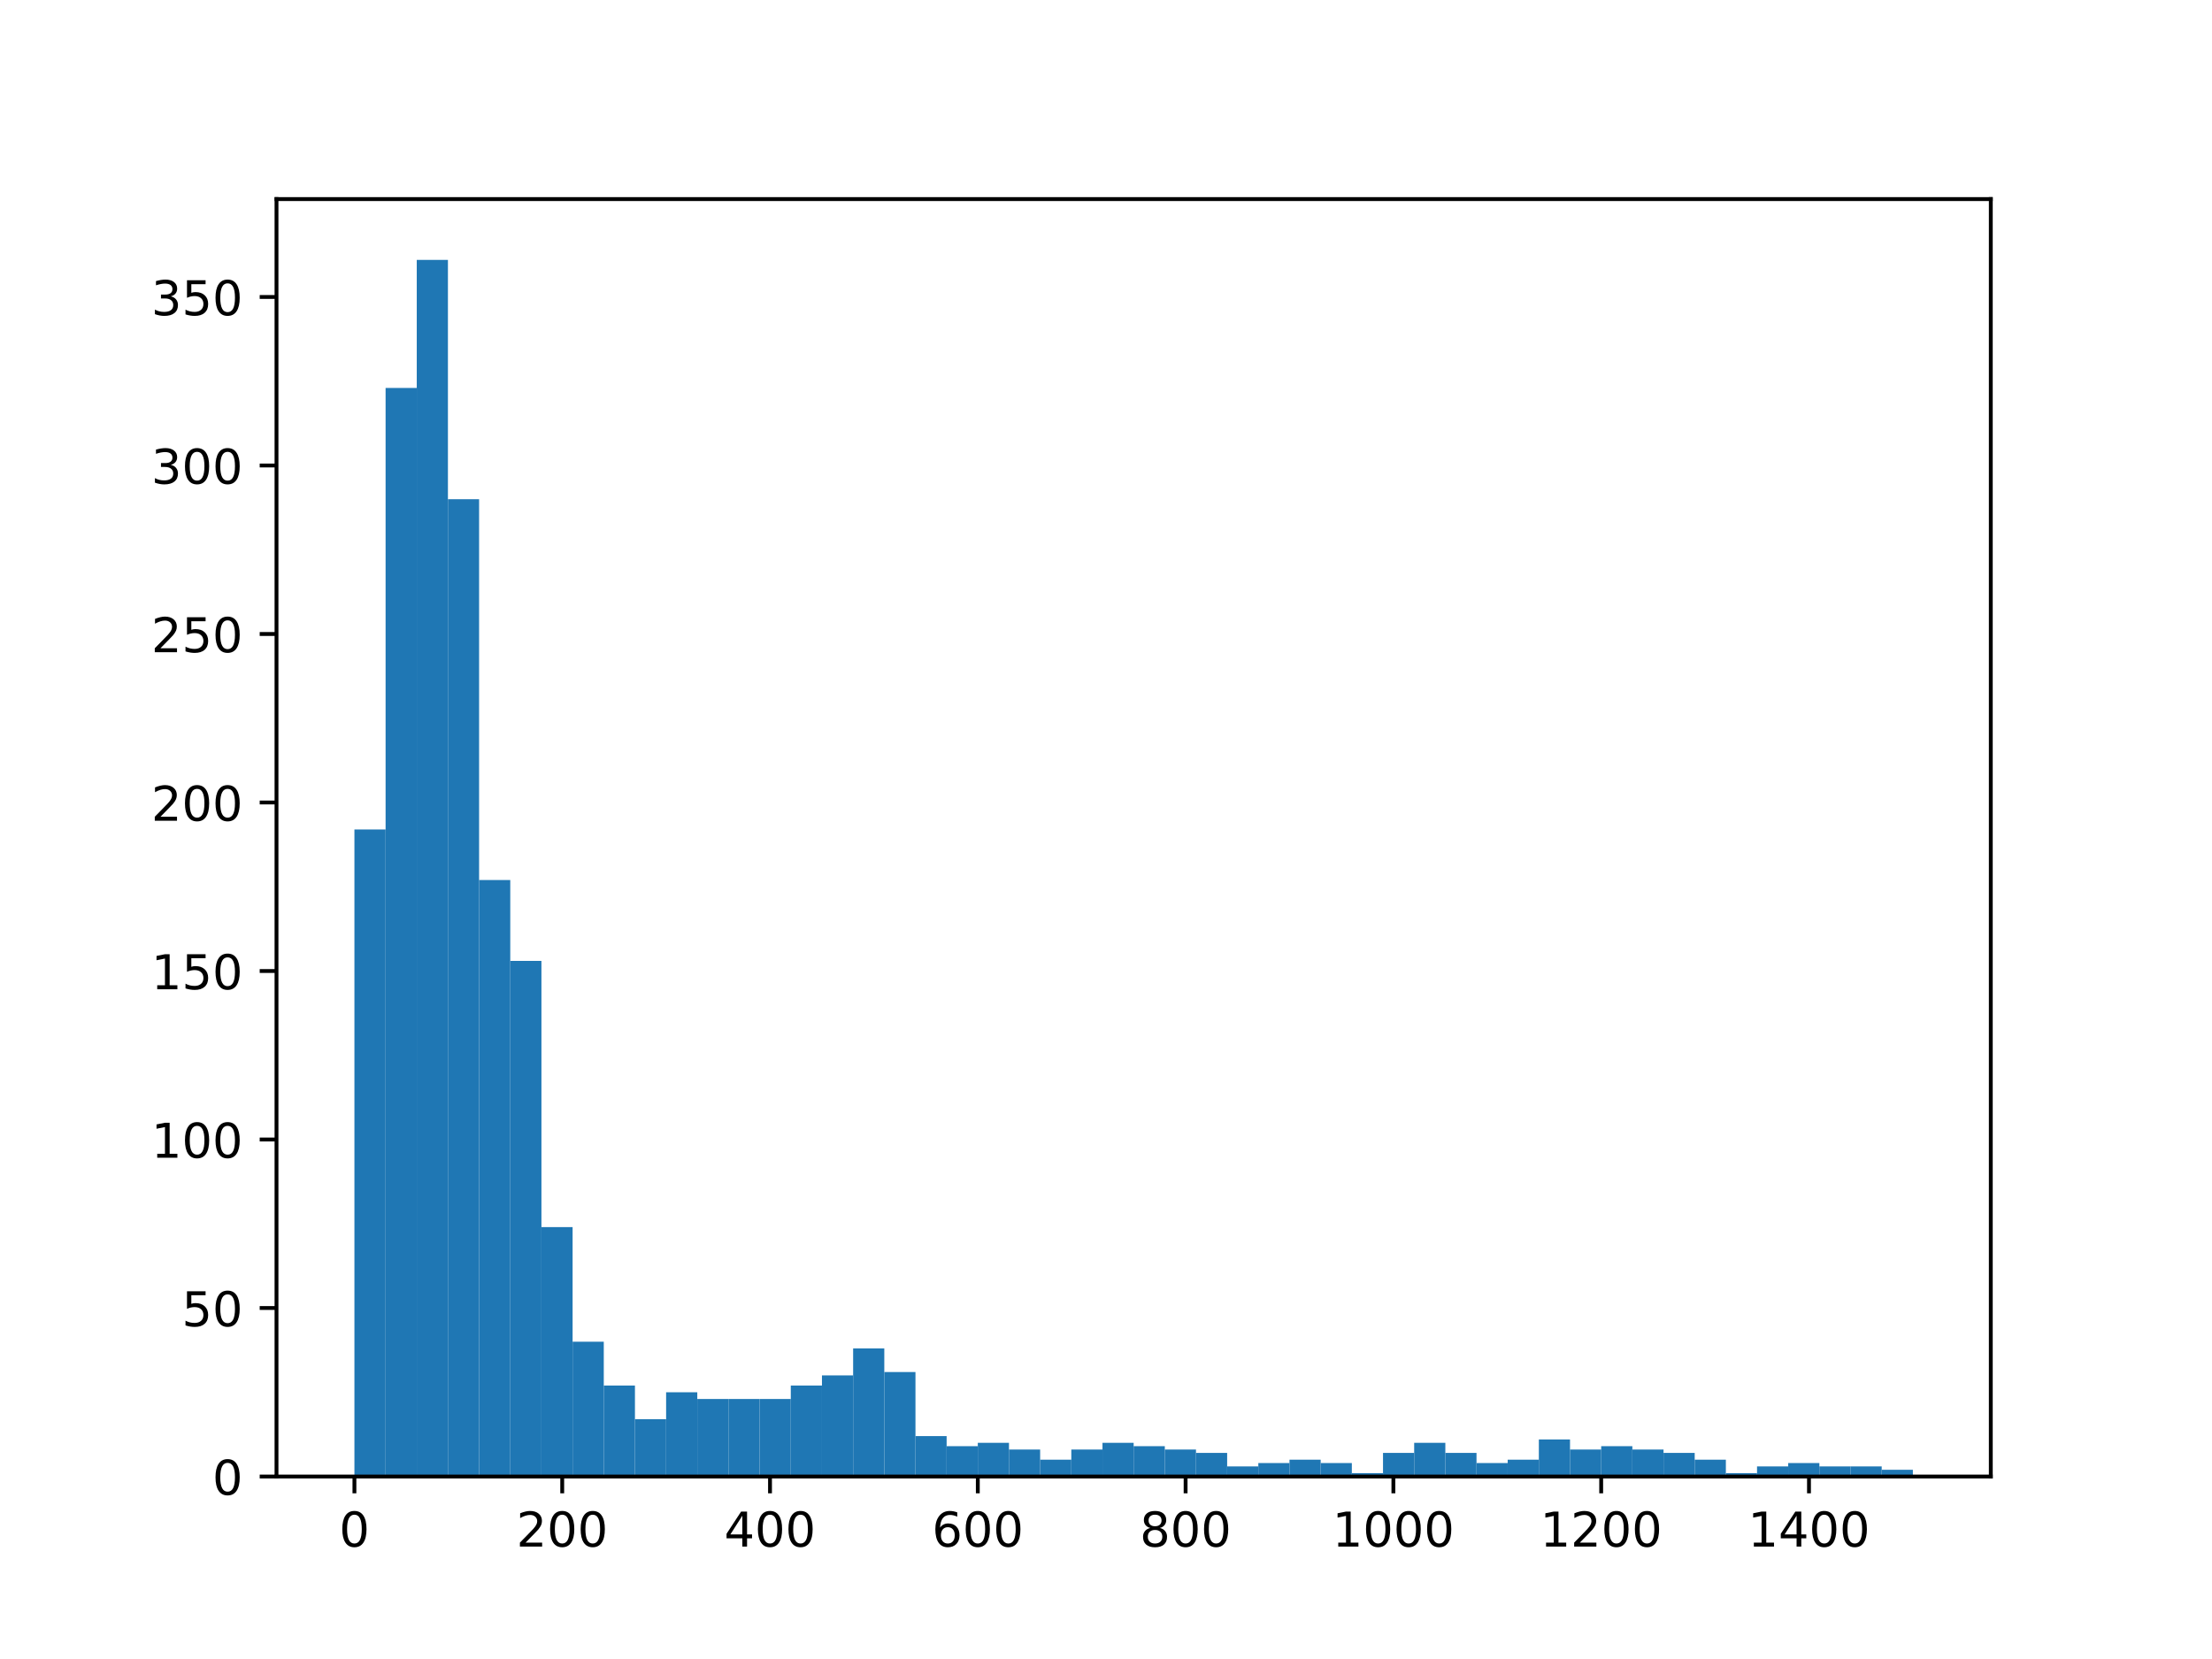 <?xml version="1.0" encoding="utf-8" standalone="no"?>
<!DOCTYPE svg PUBLIC "-//W3C//DTD SVG 1.1//EN"
  "http://www.w3.org/Graphics/SVG/1.1/DTD/svg11.dtd">
<!-- Created with matplotlib (https://matplotlib.org/) -->
<svg height="345.6pt" version="1.1" viewBox="0 0 460.8 345.6" width="460.8pt" xmlns="http://www.w3.org/2000/svg" xmlns:xlink="http://www.w3.org/1999/xlink">
 <defs>
  <style type="text/css">
*{stroke-linecap:butt;stroke-linejoin:round;}
  </style>
 </defs>
 <g id="figure_1">
  <g id="patch_1">
   <path d="M 0 345.6 
L 460.8 345.6 
L 460.8 0 
L 0 0 
z
" style="fill:none;"/>
  </g>
  <g id="axes_1">
   <g id="patch_2">
    <path d="M 57.6 307.584 
L 414.72 307.584 
L 414.72 41.472 
L 57.6 41.472 
z
" style="fill:none;"/>
   </g>
   <g id="patch_3">
    <path clip-path="url(#p802e84601f)" d="M 73.833 307.584 
L 80.326 307.584 
L 80.326 172.79 
L 73.833 172.79 
z
" style="fill:#1f77b4;"/>
   </g>
   <g id="patch_4">
    <path clip-path="url(#p802e84601f)" d="M 80.326 307.584 
L 86.819 307.584 
L 86.819 80.822 
L 80.326 80.822 
z
" style="fill:#1f77b4;"/>
   </g>
   <g id="patch_5">
    <path clip-path="url(#p802e84601f)" d="M 86.819 307.584 
L 93.312 307.584 
L 93.312 54.144 
L 86.819 54.144 
z
" style="fill:#1f77b4;"/>
   </g>
   <g id="patch_6">
    <path clip-path="url(#p802e84601f)" d="M 93.312 307.584 
L 99.805 307.584 
L 99.805 103.99 
L 93.312 103.99 
z
" style="fill:#1f77b4;"/>
   </g>
   <g id="patch_7">
    <path clip-path="url(#p802e84601f)" d="M 99.805 307.584 
L 106.298 307.584 
L 106.298 183.321 
L 99.805 183.321 
z
" style="fill:#1f77b4;"/>
   </g>
   <g id="patch_8">
    <path clip-path="url(#p802e84601f)" d="M 106.298 307.584 
L 112.791 307.584 
L 112.791 200.17 
L 106.298 200.17 
z
" style="fill:#1f77b4;"/>
   </g>
   <g id="patch_9">
    <path clip-path="url(#p802e84601f)" d="M 112.791 307.584 
L 119.284 307.584 
L 119.284 255.632 
L 112.791 255.632 
z
" style="fill:#1f77b4;"/>
   </g>
   <g id="patch_10">
    <path clip-path="url(#p802e84601f)" d="M 119.284 307.584 
L 125.777 307.584 
L 125.777 279.502 
L 119.284 279.502 
z
" style="fill:#1f77b4;"/>
   </g>
   <g id="patch_11">
    <path clip-path="url(#p802e84601f)" d="M 125.777 307.584 
L 132.271 307.584 
L 132.271 288.629 
L 125.777 288.629 
z
" style="fill:#1f77b4;"/>
   </g>
   <g id="patch_12">
    <path clip-path="url(#p802e84601f)" d="M 132.271 307.584 
L 138.764 307.584 
L 138.764 295.649 
L 132.271 295.649 
z
" style="fill:#1f77b4;"/>
   </g>
   <g id="patch_13">
    <path clip-path="url(#p802e84601f)" d="M 138.764 307.584 
L 145.257 307.584 
L 145.257 290.033 
L 138.764 290.033 
z
" style="fill:#1f77b4;"/>
   </g>
   <g id="patch_14">
    <path clip-path="url(#p802e84601f)" d="M 145.257 307.584 
L 151.75 307.584 
L 151.75 291.437 
L 145.257 291.437 
z
" style="fill:#1f77b4;"/>
   </g>
   <g id="patch_15">
    <path clip-path="url(#p802e84601f)" d="M 151.75 307.584 
L 158.243 307.584 
L 158.243 291.437 
L 151.75 291.437 
z
" style="fill:#1f77b4;"/>
   </g>
   <g id="patch_16">
    <path clip-path="url(#p802e84601f)" d="M 158.243 307.584 
L 164.736 307.584 
L 164.736 291.437 
L 158.243 291.437 
z
" style="fill:#1f77b4;"/>
   </g>
   <g id="patch_17">
    <path clip-path="url(#p802e84601f)" d="M 164.736 307.584 
L 171.229 307.584 
L 171.229 288.629 
L 164.736 288.629 
z
" style="fill:#1f77b4;"/>
   </g>
   <g id="patch_18">
    <path clip-path="url(#p802e84601f)" d="M 171.229 307.584 
L 177.722 307.584 
L 177.722 286.523 
L 171.229 286.523 
z
" style="fill:#1f77b4;"/>
   </g>
   <g id="patch_19">
    <path clip-path="url(#p802e84601f)" d="M 177.722 307.584 
L 184.215 307.584 
L 184.215 280.906 
L 177.722 280.906 
z
" style="fill:#1f77b4;"/>
   </g>
   <g id="patch_20">
    <path clip-path="url(#p802e84601f)" d="M 184.215 307.584 
L 190.708 307.584 
L 190.708 285.82 
L 184.215 285.82 
z
" style="fill:#1f77b4;"/>
   </g>
   <g id="patch_21">
    <path clip-path="url(#p802e84601f)" d="M 190.708 307.584 
L 197.201 307.584 
L 197.201 299.159 
L 190.708 299.159 
z
" style="fill:#1f77b4;"/>
   </g>
   <g id="patch_22">
    <path clip-path="url(#p802e84601f)" d="M 197.201 307.584 
L 203.695 307.584 
L 203.695 301.266 
L 197.201 301.266 
z
" style="fill:#1f77b4;"/>
   </g>
   <g id="patch_23">
    <path clip-path="url(#p802e84601f)" d="M 203.695 307.584 
L 210.188 307.584 
L 210.188 300.564 
L 203.695 300.564 
z
" style="fill:#1f77b4;"/>
   </g>
   <g id="patch_24">
    <path clip-path="url(#p802e84601f)" d="M 210.188 307.584 
L 216.681 307.584 
L 216.681 301.968 
L 210.188 301.968 
z
" style="fill:#1f77b4;"/>
   </g>
   <g id="patch_25">
    <path clip-path="url(#p802e84601f)" d="M 216.681 307.584 
L 223.174 307.584 
L 223.174 304.074 
L 216.681 304.074 
z
" style="fill:#1f77b4;"/>
   </g>
   <g id="patch_26">
    <path clip-path="url(#p802e84601f)" d="M 223.174 307.584 
L 229.667 307.584 
L 229.667 301.968 
L 223.174 301.968 
z
" style="fill:#1f77b4;"/>
   </g>
   <g id="patch_27">
    <path clip-path="url(#p802e84601f)" d="M 229.667 307.584 
L 236.16 307.584 
L 236.16 300.564 
L 229.667 300.564 
z
" style="fill:#1f77b4;"/>
   </g>
   <g id="patch_28">
    <path clip-path="url(#p802e84601f)" d="M 236.16 307.584 
L 242.653 307.584 
L 242.653 301.266 
L 236.16 301.266 
z
" style="fill:#1f77b4;"/>
   </g>
   <g id="patch_29">
    <path clip-path="url(#p802e84601f)" d="M 242.653 307.584 
L 249.146 307.584 
L 249.146 301.968 
L 242.653 301.968 
z
" style="fill:#1f77b4;"/>
   </g>
   <g id="patch_30">
    <path clip-path="url(#p802e84601f)" d="M 249.146 307.584 
L 255.639 307.584 
L 255.639 302.67 
L 249.146 302.67 
z
" style="fill:#1f77b4;"/>
   </g>
   <g id="patch_31">
    <path clip-path="url(#p802e84601f)" d="M 255.639 307.584 
L 262.132 307.584 
L 262.132 305.478 
L 255.639 305.478 
z
" style="fill:#1f77b4;"/>
   </g>
   <g id="patch_32">
    <path clip-path="url(#p802e84601f)" d="M 262.132 307.584 
L 268.625 307.584 
L 268.625 304.776 
L 262.132 304.776 
z
" style="fill:#1f77b4;"/>
   </g>
   <g id="patch_33">
    <path clip-path="url(#p802e84601f)" d="M 268.625 307.584 
L 275.119 307.584 
L 275.119 304.074 
L 268.625 304.074 
z
" style="fill:#1f77b4;"/>
   </g>
   <g id="patch_34">
    <path clip-path="url(#p802e84601f)" d="M 275.119 307.584 
L 281.612 307.584 
L 281.612 304.776 
L 275.119 304.776 
z
" style="fill:#1f77b4;"/>
   </g>
   <g id="patch_35">
    <path clip-path="url(#p802e84601f)" d="M 281.612 307.584 
L 288.105 307.584 
L 288.105 306.882 
L 281.612 306.882 
z
" style="fill:#1f77b4;"/>
   </g>
   <g id="patch_36">
    <path clip-path="url(#p802e84601f)" d="M 288.105 307.584 
L 294.598 307.584 
L 294.598 302.67 
L 288.105 302.67 
z
" style="fill:#1f77b4;"/>
   </g>
   <g id="patch_37">
    <path clip-path="url(#p802e84601f)" d="M 294.598 307.584 
L 301.091 307.584 
L 301.091 300.564 
L 294.598 300.564 
z
" style="fill:#1f77b4;"/>
   </g>
   <g id="patch_38">
    <path clip-path="url(#p802e84601f)" d="M 301.091 307.584 
L 307.584 307.584 
L 307.584 302.67 
L 301.091 302.67 
z
" style="fill:#1f77b4;"/>
   </g>
   <g id="patch_39">
    <path clip-path="url(#p802e84601f)" d="M 307.584 307.584 
L 314.077 307.584 
L 314.077 304.776 
L 307.584 304.776 
z
" style="fill:#1f77b4;"/>
   </g>
   <g id="patch_40">
    <path clip-path="url(#p802e84601f)" d="M 314.077 307.584 
L 320.57 307.584 
L 320.57 304.074 
L 314.077 304.074 
z
" style="fill:#1f77b4;"/>
   </g>
   <g id="patch_41">
    <path clip-path="url(#p802e84601f)" d="M 320.57 307.584 
L 327.063 307.584 
L 327.063 299.861 
L 320.57 299.861 
z
" style="fill:#1f77b4;"/>
   </g>
   <g id="patch_42">
    <path clip-path="url(#p802e84601f)" d="M 327.063 307.584 
L 333.556 307.584 
L 333.556 301.968 
L 327.063 301.968 
z
" style="fill:#1f77b4;"/>
   </g>
   <g id="patch_43">
    <path clip-path="url(#p802e84601f)" d="M 333.556 307.584 
L 340.049 307.584 
L 340.049 301.266 
L 333.556 301.266 
z
" style="fill:#1f77b4;"/>
   </g>
   <g id="patch_44">
    <path clip-path="url(#p802e84601f)" d="M 340.049 307.584 
L 346.543 307.584 
L 346.543 301.968 
L 340.049 301.968 
z
" style="fill:#1f77b4;"/>
   </g>
   <g id="patch_45">
    <path clip-path="url(#p802e84601f)" d="M 346.543 307.584 
L 353.036 307.584 
L 353.036 302.67 
L 346.543 302.67 
z
" style="fill:#1f77b4;"/>
   </g>
   <g id="patch_46">
    <path clip-path="url(#p802e84601f)" d="M 353.036 307.584 
L 359.529 307.584 
L 359.529 304.074 
L 353.036 304.074 
z
" style="fill:#1f77b4;"/>
   </g>
   <g id="patch_47">
    <path clip-path="url(#p802e84601f)" d="M 359.529 307.584 
L 366.022 307.584 
L 366.022 306.882 
L 359.529 306.882 
z
" style="fill:#1f77b4;"/>
   </g>
   <g id="patch_48">
    <path clip-path="url(#p802e84601f)" d="M 366.022 307.584 
L 372.515 307.584 
L 372.515 305.478 
L 366.022 305.478 
z
" style="fill:#1f77b4;"/>
   </g>
   <g id="patch_49">
    <path clip-path="url(#p802e84601f)" d="M 372.515 307.584 
L 379.008 307.584 
L 379.008 304.776 
L 372.515 304.776 
z
" style="fill:#1f77b4;"/>
   </g>
   <g id="patch_50">
    <path clip-path="url(#p802e84601f)" d="M 379.008 307.584 
L 385.501 307.584 
L 385.501 305.478 
L 379.008 305.478 
z
" style="fill:#1f77b4;"/>
   </g>
   <g id="patch_51">
    <path clip-path="url(#p802e84601f)" d="M 385.501 307.584 
L 391.994 307.584 
L 391.994 305.478 
L 385.501 305.478 
z
" style="fill:#1f77b4;"/>
   </g>
   <g id="patch_52">
    <path clip-path="url(#p802e84601f)" d="M 391.994 307.584 
L 398.487 307.584 
L 398.487 306.18 
L 391.994 306.18 
z
" style="fill:#1f77b4;"/>
   </g>
   <g id="matplotlib.axis_1">
    <g id="xtick_1">
     <g id="line2d_1">
      <defs>
       <path d="M 0 0 
L 0 3.5 
" id="m4f6c5b0260" style="stroke:#000000;stroke-width:0.8;"/>
      </defs>
      <g>
       <use style="stroke:#000000;stroke-width:0.8;" x="73.833" xlink:href="#m4f6c5b0260" y="307.584"/>
      </g>
     </g>
     <g id="text_1">
      <!-- 0 -->
      <defs>
       <path d="M 31.781 66.406 
Q 24.172 66.406 20.328 58.906 
Q 16.5 51.422 16.5 36.375 
Q 16.5 21.391 20.328 13.891 
Q 24.172 6.391 31.781 6.391 
Q 39.453 6.391 43.281 13.891 
Q 47.125 21.391 47.125 36.375 
Q 47.125 51.422 43.281 58.906 
Q 39.453 66.406 31.781 66.406 
z
M 31.781 74.219 
Q 44.047 74.219 50.516 64.516 
Q 56.984 54.828 56.984 36.375 
Q 56.984 17.969 50.516 8.266 
Q 44.047 -1.422 31.781 -1.422 
Q 19.531 -1.422 13.062 8.266 
Q 6.594 17.969 6.594 36.375 
Q 6.594 54.828 13.062 64.516 
Q 19.531 74.219 31.781 74.219 
z
" id="DejaVuSans-48"/>
      </defs>
      <g transform="translate(70.651 322.182)scale(0.1 -0.1)">
       <use xlink:href="#DejaVuSans-48"/>
      </g>
     </g>
    </g>
    <g id="xtick_2">
     <g id="line2d_2">
      <g>
       <use style="stroke:#000000;stroke-width:0.8;" x="117.12" xlink:href="#m4f6c5b0260" y="307.584"/>
      </g>
     </g>
     <g id="text_2">
      <!-- 200 -->
      <defs>
       <path d="M 19.188 8.297 
L 53.609 8.297 
L 53.609 0 
L 7.328 0 
L 7.328 8.297 
Q 12.938 14.109 22.625 23.891 
Q 32.328 33.688 34.812 36.531 
Q 39.547 41.844 41.422 45.531 
Q 43.312 49.219 43.312 52.781 
Q 43.312 58.594 39.234 62.25 
Q 35.156 65.922 28.609 65.922 
Q 23.969 65.922 18.812 64.312 
Q 13.672 62.703 7.812 59.422 
L 7.812 69.391 
Q 13.766 71.781 18.938 73 
Q 24.125 74.219 28.422 74.219 
Q 39.75 74.219 46.484 68.547 
Q 53.219 62.891 53.219 53.422 
Q 53.219 48.922 51.531 44.891 
Q 49.859 40.875 45.406 35.406 
Q 44.188 33.984 37.641 27.219 
Q 31.109 20.453 19.188 8.297 
z
" id="DejaVuSans-50"/>
      </defs>
      <g transform="translate(107.576 322.182)scale(0.1 -0.1)">
       <use xlink:href="#DejaVuSans-50"/>
       <use x="63.623" xlink:href="#DejaVuSans-48"/>
       <use x="127.246" xlink:href="#DejaVuSans-48"/>
      </g>
     </g>
    </g>
    <g id="xtick_3">
     <g id="line2d_3">
      <g>
       <use style="stroke:#000000;stroke-width:0.8;" x="160.407" xlink:href="#m4f6c5b0260" y="307.584"/>
      </g>
     </g>
     <g id="text_3">
      <!-- 400 -->
      <defs>
       <path d="M 37.797 64.312 
L 12.891 25.391 
L 37.797 25.391 
z
M 35.203 72.906 
L 47.609 72.906 
L 47.609 25.391 
L 58.016 25.391 
L 58.016 17.188 
L 47.609 17.188 
L 47.609 0 
L 37.797 0 
L 37.797 17.188 
L 4.891 17.188 
L 4.891 26.703 
z
" id="DejaVuSans-52"/>
      </defs>
      <g transform="translate(150.864 322.182)scale(0.1 -0.1)">
       <use xlink:href="#DejaVuSans-52"/>
       <use x="63.623" xlink:href="#DejaVuSans-48"/>
       <use x="127.246" xlink:href="#DejaVuSans-48"/>
      </g>
     </g>
    </g>
    <g id="xtick_4">
     <g id="line2d_4">
      <g>
       <use style="stroke:#000000;stroke-width:0.8;" x="203.695" xlink:href="#m4f6c5b0260" y="307.584"/>
      </g>
     </g>
     <g id="text_4">
      <!-- 600 -->
      <defs>
       <path d="M 33.016 40.375 
Q 26.375 40.375 22.484 35.828 
Q 18.609 31.297 18.609 23.391 
Q 18.609 15.531 22.484 10.953 
Q 26.375 6.391 33.016 6.391 
Q 39.656 6.391 43.531 10.953 
Q 47.406 15.531 47.406 23.391 
Q 47.406 31.297 43.531 35.828 
Q 39.656 40.375 33.016 40.375 
z
M 52.594 71.297 
L 52.594 62.312 
Q 48.875 64.062 45.094 64.984 
Q 41.312 65.922 37.594 65.922 
Q 27.828 65.922 22.672 59.328 
Q 17.531 52.734 16.797 39.406 
Q 19.672 43.656 24.016 45.922 
Q 28.375 48.188 33.594 48.188 
Q 44.578 48.188 50.953 41.516 
Q 57.328 34.859 57.328 23.391 
Q 57.328 12.156 50.688 5.359 
Q 44.047 -1.422 33.016 -1.422 
Q 20.359 -1.422 13.672 8.266 
Q 6.984 17.969 6.984 36.375 
Q 6.984 53.656 15.188 63.938 
Q 23.391 74.219 37.203 74.219 
Q 40.922 74.219 44.703 73.484 
Q 48.484 72.75 52.594 71.297 
z
" id="DejaVuSans-54"/>
      </defs>
      <g transform="translate(194.151 322.182)scale(0.1 -0.1)">
       <use xlink:href="#DejaVuSans-54"/>
       <use x="63.623" xlink:href="#DejaVuSans-48"/>
       <use x="127.246" xlink:href="#DejaVuSans-48"/>
      </g>
     </g>
    </g>
    <g id="xtick_5">
     <g id="line2d_5">
      <g>
       <use style="stroke:#000000;stroke-width:0.8;" x="246.982" xlink:href="#m4f6c5b0260" y="307.584"/>
      </g>
     </g>
     <g id="text_5">
      <!-- 800 -->
      <defs>
       <path d="M 31.781 34.625 
Q 24.75 34.625 20.719 30.859 
Q 16.703 27.094 16.703 20.516 
Q 16.703 13.922 20.719 10.156 
Q 24.75 6.391 31.781 6.391 
Q 38.812 6.391 42.859 10.172 
Q 46.922 13.969 46.922 20.516 
Q 46.922 27.094 42.891 30.859 
Q 38.875 34.625 31.781 34.625 
z
M 21.922 38.812 
Q 15.578 40.375 12.031 44.719 
Q 8.5 49.078 8.5 55.328 
Q 8.5 64.062 14.719 69.141 
Q 20.953 74.219 31.781 74.219 
Q 42.672 74.219 48.875 69.141 
Q 55.078 64.062 55.078 55.328 
Q 55.078 49.078 51.531 44.719 
Q 48 40.375 41.703 38.812 
Q 48.828 37.156 52.797 32.312 
Q 56.781 27.484 56.781 20.516 
Q 56.781 9.906 50.312 4.234 
Q 43.844 -1.422 31.781 -1.422 
Q 19.734 -1.422 13.25 4.234 
Q 6.781 9.906 6.781 20.516 
Q 6.781 27.484 10.781 32.312 
Q 14.797 37.156 21.922 38.812 
z
M 18.312 54.391 
Q 18.312 48.734 21.844 45.562 
Q 25.391 42.391 31.781 42.391 
Q 38.141 42.391 41.719 45.562 
Q 45.312 48.734 45.312 54.391 
Q 45.312 60.062 41.719 63.234 
Q 38.141 66.406 31.781 66.406 
Q 25.391 66.406 21.844 63.234 
Q 18.312 60.062 18.312 54.391 
z
" id="DejaVuSans-56"/>
      </defs>
      <g transform="translate(237.438 322.182)scale(0.1 -0.1)">
       <use xlink:href="#DejaVuSans-56"/>
       <use x="63.623" xlink:href="#DejaVuSans-48"/>
       <use x="127.246" xlink:href="#DejaVuSans-48"/>
      </g>
     </g>
    </g>
    <g id="xtick_6">
     <g id="line2d_6">
      <g>
       <use style="stroke:#000000;stroke-width:0.8;" x="290.269" xlink:href="#m4f6c5b0260" y="307.584"/>
      </g>
     </g>
     <g id="text_6">
      <!-- 1000 -->
      <defs>
       <path d="M 12.406 8.297 
L 28.516 8.297 
L 28.516 63.922 
L 10.984 60.406 
L 10.984 69.391 
L 28.422 72.906 
L 38.281 72.906 
L 38.281 8.297 
L 54.391 8.297 
L 54.391 0 
L 12.406 0 
z
" id="DejaVuSans-49"/>
      </defs>
      <g transform="translate(277.544 322.182)scale(0.1 -0.1)">
       <use xlink:href="#DejaVuSans-49"/>
       <use x="63.623" xlink:href="#DejaVuSans-48"/>
       <use x="127.246" xlink:href="#DejaVuSans-48"/>
       <use x="190.869" xlink:href="#DejaVuSans-48"/>
      </g>
     </g>
    </g>
    <g id="xtick_7">
     <g id="line2d_7">
      <g>
       <use style="stroke:#000000;stroke-width:0.8;" x="333.556" xlink:href="#m4f6c5b0260" y="307.584"/>
      </g>
     </g>
     <g id="text_7">
      <!-- 1200 -->
      <g transform="translate(320.831 322.182)scale(0.1 -0.1)">
       <use xlink:href="#DejaVuSans-49"/>
       <use x="63.623" xlink:href="#DejaVuSans-50"/>
       <use x="127.246" xlink:href="#DejaVuSans-48"/>
       <use x="190.869" xlink:href="#DejaVuSans-48"/>
      </g>
     </g>
    </g>
    <g id="xtick_8">
     <g id="line2d_8">
      <g>
       <use style="stroke:#000000;stroke-width:0.8;" x="376.844" xlink:href="#m4f6c5b0260" y="307.584"/>
      </g>
     </g>
     <g id="text_8">
      <!-- 1400 -->
      <g transform="translate(364.119 322.182)scale(0.1 -0.1)">
       <use xlink:href="#DejaVuSans-49"/>
       <use x="63.623" xlink:href="#DejaVuSans-52"/>
       <use x="127.246" xlink:href="#DejaVuSans-48"/>
       <use x="190.869" xlink:href="#DejaVuSans-48"/>
      </g>
     </g>
    </g>
   </g>
   <g id="matplotlib.axis_2">
    <g id="ytick_1">
     <g id="line2d_9">
      <defs>
       <path d="M 0 0 
L -3.5 0 
" id="mcc5a89ec8c" style="stroke:#000000;stroke-width:0.8;"/>
      </defs>
      <g>
       <use style="stroke:#000000;stroke-width:0.8;" x="57.6" xlink:href="#mcc5a89ec8c" y="307.584"/>
      </g>
     </g>
     <g id="text_9">
      <!-- 0 -->
      <g transform="translate(44.237 311.383)scale(0.1 -0.1)">
       <use xlink:href="#DejaVuSans-48"/>
      </g>
     </g>
    </g>
    <g id="ytick_2">
     <g id="line2d_10">
      <g>
       <use style="stroke:#000000;stroke-width:0.8;" x="57.6" xlink:href="#mcc5a89ec8c" y="272.482"/>
      </g>
     </g>
     <g id="text_10">
      <!-- 50 -->
      <defs>
       <path d="M 10.797 72.906 
L 49.516 72.906 
L 49.516 64.594 
L 19.828 64.594 
L 19.828 46.734 
Q 21.969 47.469 24.109 47.828 
Q 26.266 48.188 28.422 48.188 
Q 40.625 48.188 47.75 41.5 
Q 54.891 34.812 54.891 23.391 
Q 54.891 11.625 47.562 5.094 
Q 40.234 -1.422 26.906 -1.422 
Q 22.312 -1.422 17.547 -0.641 
Q 12.797 0.141 7.719 1.703 
L 7.719 11.625 
Q 12.109 9.234 16.797 8.062 
Q 21.484 6.891 26.703 6.891 
Q 35.156 6.891 40.078 11.328 
Q 45.016 15.766 45.016 23.391 
Q 45.016 31 40.078 35.438 
Q 35.156 39.891 26.703 39.891 
Q 22.75 39.891 18.812 39.016 
Q 14.891 38.141 10.797 36.281 
z
" id="DejaVuSans-53"/>
      </defs>
      <g transform="translate(37.875 276.281)scale(0.1 -0.1)">
       <use xlink:href="#DejaVuSans-53"/>
       <use x="63.623" xlink:href="#DejaVuSans-48"/>
      </g>
     </g>
    </g>
    <g id="ytick_3">
     <g id="line2d_11">
      <g>
       <use style="stroke:#000000;stroke-width:0.8;" x="57.6" xlink:href="#mcc5a89ec8c" y="237.379"/>
      </g>
     </g>
     <g id="text_11">
      <!-- 100 -->
      <g transform="translate(31.512 241.178)scale(0.1 -0.1)">
       <use xlink:href="#DejaVuSans-49"/>
       <use x="63.623" xlink:href="#DejaVuSans-48"/>
       <use x="127.246" xlink:href="#DejaVuSans-48"/>
      </g>
     </g>
    </g>
    <g id="ytick_4">
     <g id="line2d_12">
      <g>
       <use style="stroke:#000000;stroke-width:0.8;" x="57.6" xlink:href="#mcc5a89ec8c" y="202.277"/>
      </g>
     </g>
     <g id="text_12">
      <!-- 150 -->
      <g transform="translate(31.512 206.076)scale(0.1 -0.1)">
       <use xlink:href="#DejaVuSans-49"/>
       <use x="63.623" xlink:href="#DejaVuSans-53"/>
       <use x="127.246" xlink:href="#DejaVuSans-48"/>
      </g>
     </g>
    </g>
    <g id="ytick_5">
     <g id="line2d_13">
      <g>
       <use style="stroke:#000000;stroke-width:0.8;" x="57.6" xlink:href="#mcc5a89ec8c" y="167.174"/>
      </g>
     </g>
     <g id="text_13">
      <!-- 200 -->
      <g transform="translate(31.512 170.973)scale(0.1 -0.1)">
       <use xlink:href="#DejaVuSans-50"/>
       <use x="63.623" xlink:href="#DejaVuSans-48"/>
       <use x="127.246" xlink:href="#DejaVuSans-48"/>
      </g>
     </g>
    </g>
    <g id="ytick_6">
     <g id="line2d_14">
      <g>
       <use style="stroke:#000000;stroke-width:0.8;" x="57.6" xlink:href="#mcc5a89ec8c" y="132.072"/>
      </g>
     </g>
     <g id="text_14">
      <!-- 250 -->
      <g transform="translate(31.512 135.871)scale(0.1 -0.1)">
       <use xlink:href="#DejaVuSans-50"/>
       <use x="63.623" xlink:href="#DejaVuSans-53"/>
       <use x="127.246" xlink:href="#DejaVuSans-48"/>
      </g>
     </g>
    </g>
    <g id="ytick_7">
     <g id="line2d_15">
      <g>
       <use style="stroke:#000000;stroke-width:0.8;" x="57.6" xlink:href="#mcc5a89ec8c" y="96.969"/>
      </g>
     </g>
     <g id="text_15">
      <!-- 300 -->
      <defs>
       <path d="M 40.578 39.312 
Q 47.656 37.797 51.625 33 
Q 55.609 28.219 55.609 21.188 
Q 55.609 10.406 48.188 4.484 
Q 40.766 -1.422 27.094 -1.422 
Q 22.516 -1.422 17.656 -0.516 
Q 12.797 0.391 7.625 2.203 
L 7.625 11.719 
Q 11.719 9.328 16.594 8.109 
Q 21.484 6.891 26.812 6.891 
Q 36.078 6.891 40.938 10.547 
Q 45.797 14.203 45.797 21.188 
Q 45.797 27.641 41.281 31.266 
Q 36.766 34.906 28.719 34.906 
L 20.219 34.906 
L 20.219 43.016 
L 29.109 43.016 
Q 36.375 43.016 40.234 45.922 
Q 44.094 48.828 44.094 54.297 
Q 44.094 59.906 40.109 62.906 
Q 36.141 65.922 28.719 65.922 
Q 24.656 65.922 20.016 65.031 
Q 15.375 64.156 9.812 62.312 
L 9.812 71.094 
Q 15.438 72.656 20.344 73.438 
Q 25.25 74.219 29.594 74.219 
Q 40.828 74.219 47.359 69.109 
Q 53.906 64.016 53.906 55.328 
Q 53.906 49.266 50.438 45.094 
Q 46.969 40.922 40.578 39.312 
z
" id="DejaVuSans-51"/>
      </defs>
      <g transform="translate(31.512 100.768)scale(0.1 -0.1)">
       <use xlink:href="#DejaVuSans-51"/>
       <use x="63.623" xlink:href="#DejaVuSans-48"/>
       <use x="127.246" xlink:href="#DejaVuSans-48"/>
      </g>
     </g>
    </g>
    <g id="ytick_8">
     <g id="line2d_16">
      <g>
       <use style="stroke:#000000;stroke-width:0.8;" x="57.6" xlink:href="#mcc5a89ec8c" y="61.867"/>
      </g>
     </g>
     <g id="text_16">
      <!-- 350 -->
      <g transform="translate(31.512 65.666)scale(0.1 -0.1)">
       <use xlink:href="#DejaVuSans-51"/>
       <use x="63.623" xlink:href="#DejaVuSans-53"/>
       <use x="127.246" xlink:href="#DejaVuSans-48"/>
      </g>
     </g>
    </g>
   </g>
   <g id="patch_53">
    <path d="M 57.6 307.584 
L 57.6 41.472 
" style="fill:none;stroke:#000000;stroke-linecap:square;stroke-linejoin:miter;stroke-width:0.8;"/>
   </g>
   <g id="patch_54">
    <path d="M 414.72 307.584 
L 414.72 41.472 
" style="fill:none;stroke:#000000;stroke-linecap:square;stroke-linejoin:miter;stroke-width:0.8;"/>
   </g>
   <g id="patch_55">
    <path d="M 57.6 307.584 
L 414.72 307.584 
" style="fill:none;stroke:#000000;stroke-linecap:square;stroke-linejoin:miter;stroke-width:0.8;"/>
   </g>
   <g id="patch_56">
    <path d="M 57.6 41.472 
L 414.72 41.472 
" style="fill:none;stroke:#000000;stroke-linecap:square;stroke-linejoin:miter;stroke-width:0.8;"/>
   </g>
  </g>
 </g>
 <defs>
  <clipPath id="p802e84601f">
   <rect height="266.112" width="357.12" x="57.6" y="41.472"/>
  </clipPath>
 </defs>
</svg>
